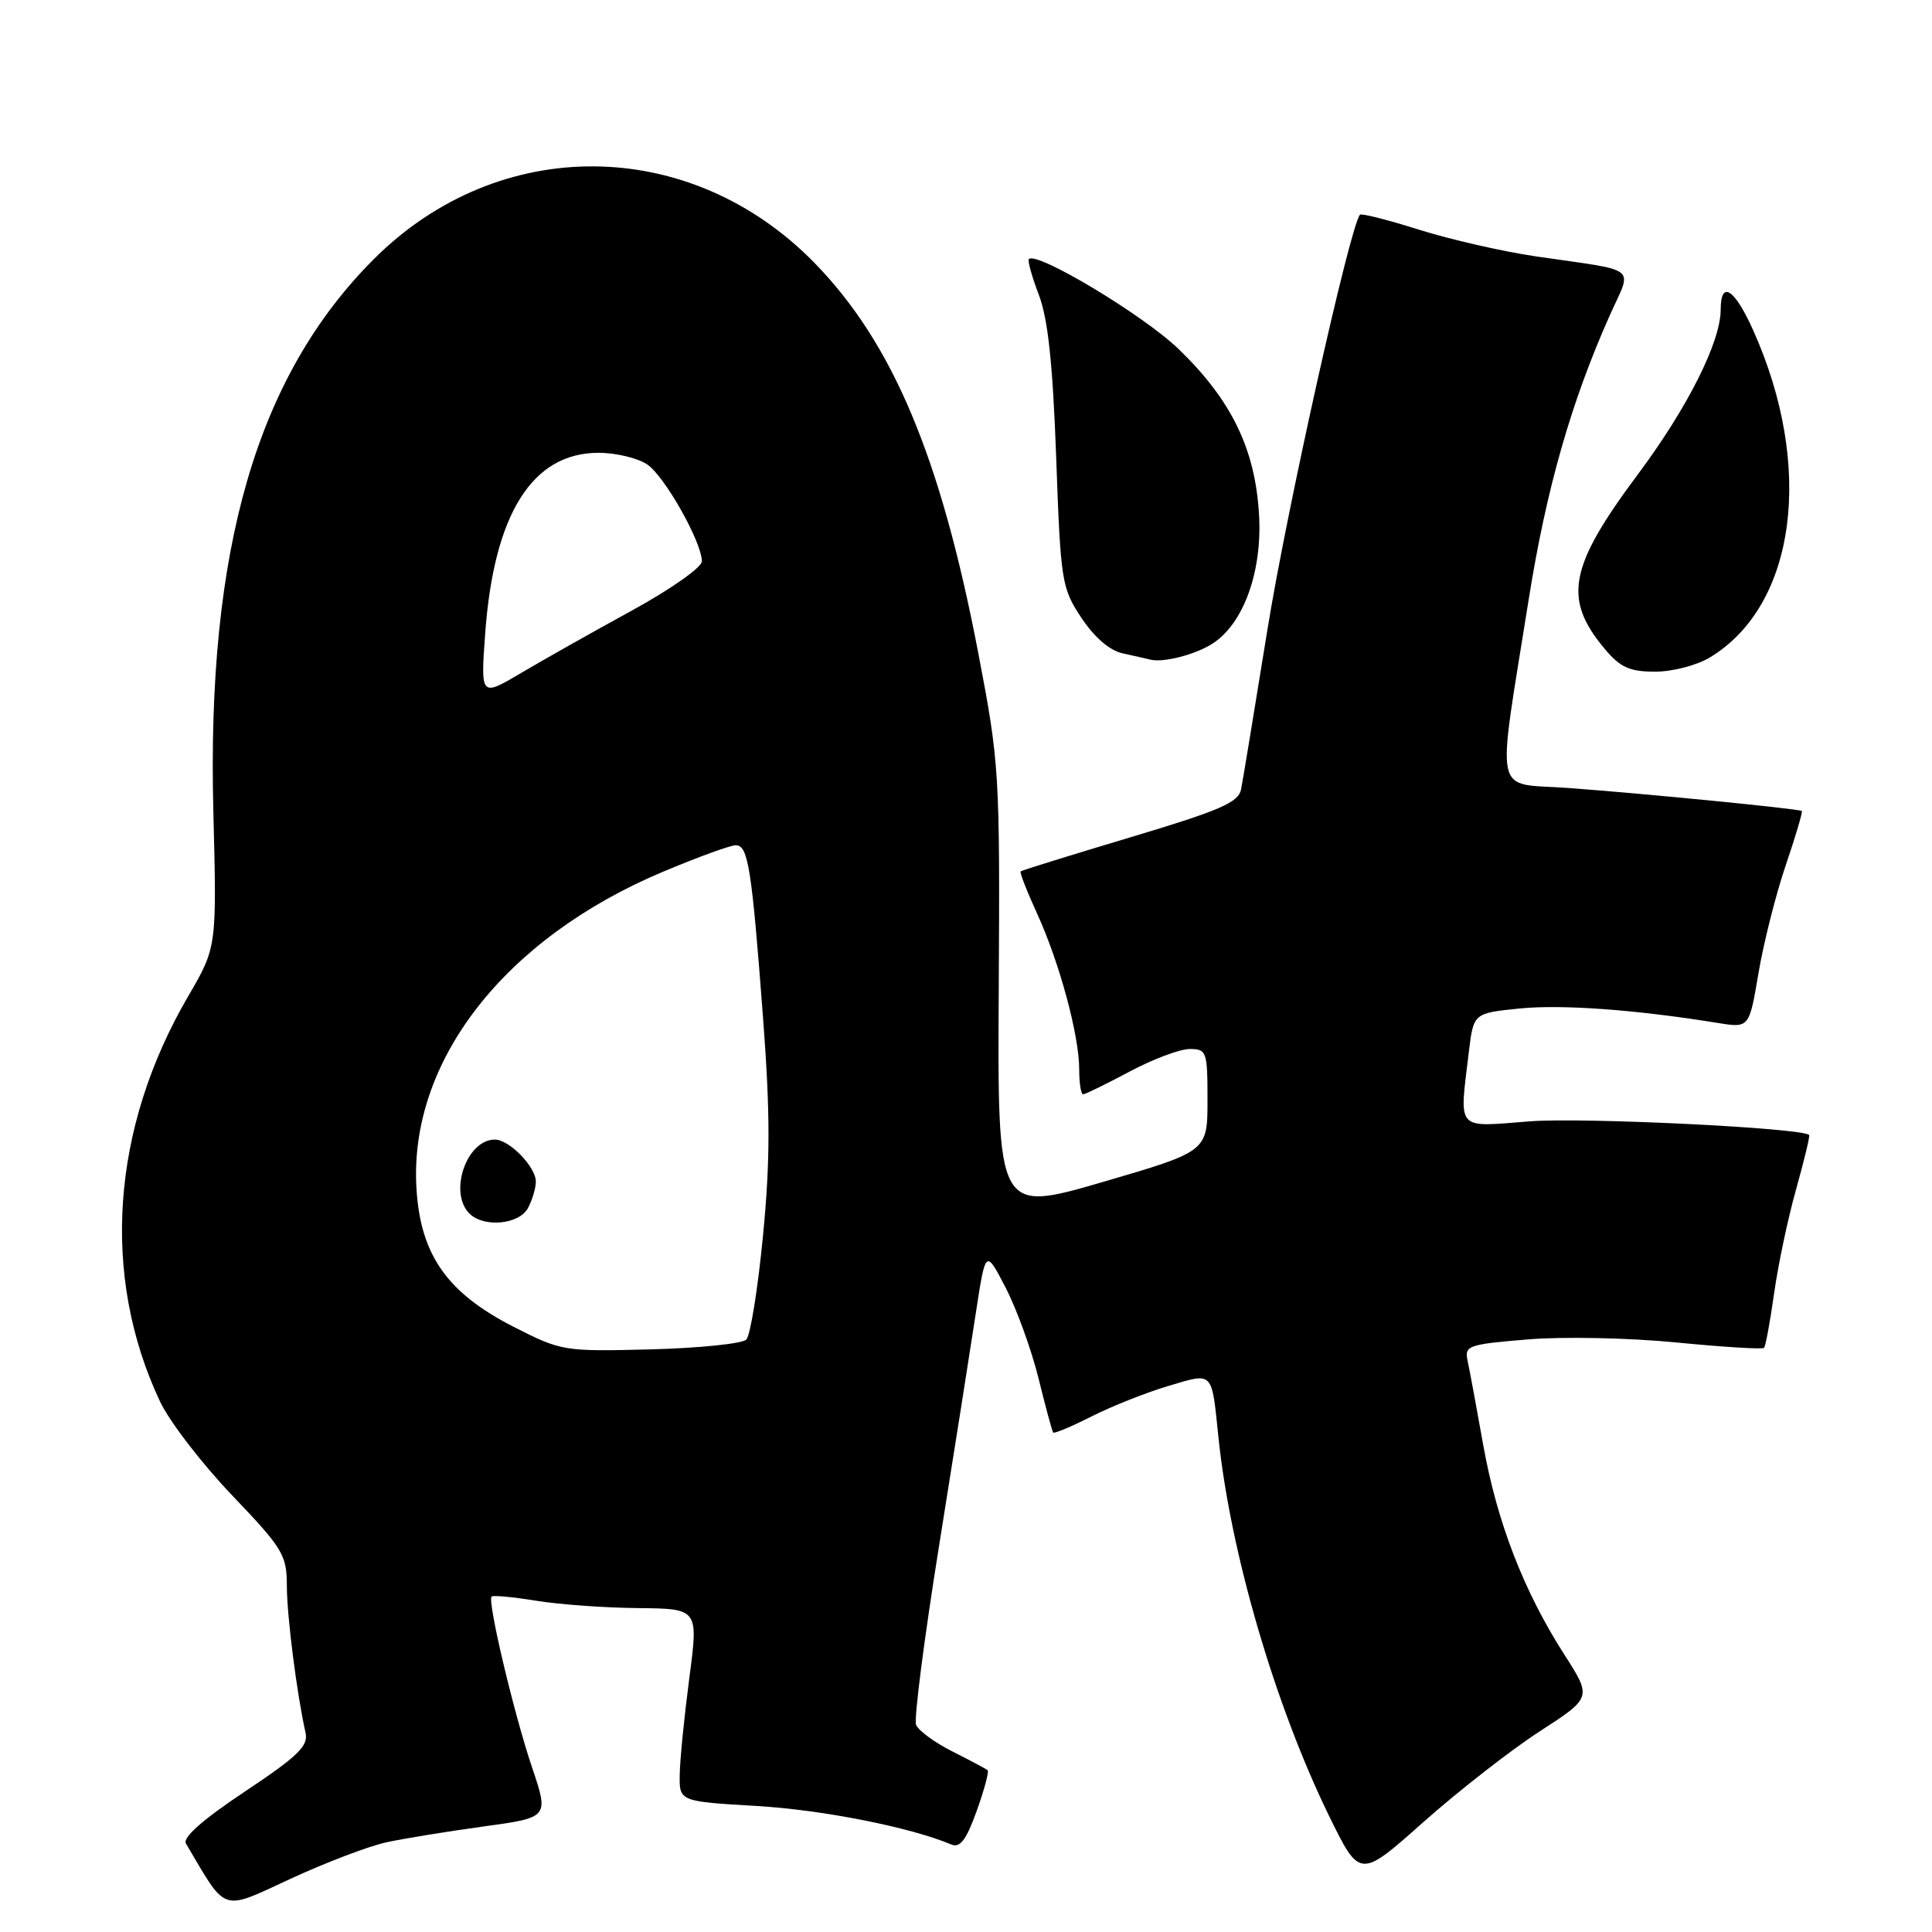 <?xml version="1.0" encoding="UTF-8" standalone="no"?>
<!DOCTYPE svg PUBLIC "-//W3C//DTD SVG 1.1//EN" "http://www.w3.org/Graphics/SVG/1.1/DTD/svg11.dtd" >
<svg xmlns="http://www.w3.org/2000/svg" xmlns:xlink="http://www.w3.org/1999/xlink" version="1.1" viewBox="0 0 256 256">
 <g >
 <path fill="currentColor"
d=" M 51.27 244.10 C 53.60 243.60 59.38 242.66 64.12 242.01 C 72.74 240.83 72.74 240.83 70.49 234.16 C 68.07 226.98 64.55 212.11 65.14 211.55 C 65.34 211.36 67.97 211.61 71.00 212.10 C 74.03 212.60 80.11 213.04 84.52 213.08 C 92.55 213.16 92.55 213.16 91.34 222.33 C 90.68 227.37 90.10 233.12 90.07 235.10 C 90.00 238.70 90.00 238.70 100.25 239.30 C 109.03 239.82 120.63 242.12 126.04 244.40 C 127.21 244.90 128.03 243.82 129.41 239.98 C 130.41 237.19 131.07 234.75 130.87 234.57 C 130.67 234.39 128.57 233.27 126.20 232.08 C 123.84 230.89 121.67 229.29 121.38 228.54 C 121.09 227.79 122.46 217.12 124.43 204.84 C 126.40 192.55 128.59 178.68 129.30 174.00 C 130.60 165.50 130.60 165.50 133.26 170.64 C 134.72 173.47 136.68 178.87 137.61 182.64 C 138.54 186.41 139.41 189.64 139.55 189.82 C 139.69 189.99 141.98 189.03 144.65 187.68 C 147.32 186.33 151.88 184.52 154.80 183.65 C 160.83 181.86 160.53 181.55 161.45 190.45 C 163.03 205.71 168.93 225.91 176.10 240.60 C 180.18 248.93 180.18 248.93 188.60 241.44 C 193.24 237.32 200.16 231.92 203.98 229.44 C 210.94 224.94 210.94 224.94 207.27 219.22 C 201.90 210.84 198.36 201.68 196.54 191.50 C 195.66 186.55 194.73 181.53 194.47 180.34 C 194.03 178.30 194.48 178.14 202.43 177.48 C 207.10 177.09 215.87 177.27 222.10 177.88 C 228.29 178.49 233.52 178.81 233.74 178.60 C 233.95 178.39 234.55 175.13 235.08 171.36 C 235.61 167.59 236.92 161.38 238.00 157.56 C 239.07 153.74 239.85 150.51 239.72 150.39 C 238.79 149.45 209.78 148.04 202.75 148.58 C 192.78 149.35 193.36 150.01 194.63 139.38 C 195.25 134.25 195.25 134.25 201.37 133.63 C 206.95 133.07 216.80 133.79 227.64 135.55 C 231.78 136.22 231.78 136.22 233.01 128.93 C 233.69 124.92 235.31 118.50 236.62 114.65 C 237.93 110.81 238.88 107.57 238.75 107.46 C 238.39 107.17 217.96 105.16 207.78 104.41 C 197.73 103.67 198.29 106.34 202.55 79.50 C 204.88 64.82 208.18 53.26 213.32 41.75 C 216.29 35.11 217.41 36.00 203.50 33.97 C 199.10 33.32 192.14 31.73 188.04 30.44 C 183.94 29.14 180.42 28.25 180.21 28.45 C 178.94 29.72 170.48 67.62 167.93 83.50 C 166.24 93.95 164.68 103.44 164.45 104.59 C 164.11 106.33 161.67 107.39 149.77 110.95 C 141.92 113.30 135.38 115.33 135.24 115.46 C 135.09 115.59 136.08 118.13 137.44 121.10 C 140.41 127.61 143.00 137.20 143.00 141.71 C 143.00 143.52 143.23 145.00 143.52 145.00 C 143.80 145.00 146.57 143.65 149.66 142.00 C 152.75 140.35 156.34 139.00 157.64 139.00 C 159.89 139.00 160.00 139.32 160.00 145.78 C 160.00 152.57 160.00 152.57 146.09 156.63 C 132.17 160.68 132.17 160.68 132.34 131.09 C 132.50 102.29 132.42 101.10 129.62 86.50 C 124.65 60.56 118.29 45.44 107.89 34.80 C 91.41 17.97 66.09 17.77 49.52 34.35 C 34.03 49.86 27.38 72.73 28.27 107.50 C 28.73 125.50 28.73 125.50 24.94 132.00 C 14.73 149.50 13.36 169.03 21.19 185.68 C 22.43 188.33 26.73 193.92 30.73 198.11 C 37.49 205.19 38.00 206.03 38.01 210.11 C 38.01 214.12 39.33 224.44 40.49 229.61 C 40.88 231.35 39.46 232.72 32.45 237.39 C 26.86 241.11 24.17 243.48 24.64 244.28 C 30.12 253.56 29.18 253.25 38.50 248.95 C 43.19 246.78 48.94 244.59 51.27 244.10 Z  M 226.63 87.08 C 238.01 80.15 240.41 61.83 232.31 43.77 C 229.83 38.24 228.00 37.07 228.00 41.02 C 228.00 45.30 223.61 54.03 217.03 62.85 C 207.87 75.13 207.07 79.36 212.66 86.01 C 214.71 88.45 215.94 89.00 219.34 89.00 C 221.67 88.99 224.88 88.15 226.63 87.08 Z  M 160.70 85.26 C 164.79 82.61 167.27 75.71 166.83 68.21 C 166.33 59.50 163.18 53.02 156.17 46.25 C 151.52 41.76 137.39 33.27 136.33 34.33 C 136.14 34.53 136.73 36.67 137.66 39.09 C 138.87 42.28 139.50 48.25 139.95 60.62 C 140.54 77.08 140.67 77.90 143.28 81.85 C 145.00 84.44 147.02 86.19 148.75 86.57 C 150.26 86.90 151.93 87.28 152.46 87.41 C 154.20 87.83 158.46 86.72 160.70 85.26 Z  M 68.04 175.80 C 59.27 171.32 55.74 166.32 55.19 157.57 C 54.11 140.70 66.81 124.35 87.85 115.51 C 92.44 113.58 96.78 112.00 97.49 112.00 C 99.13 112.00 99.60 114.93 101.10 134.76 C 102.07 147.62 102.07 153.68 101.10 163.76 C 100.42 170.77 99.43 176.95 98.89 177.50 C 98.34 178.05 92.64 178.63 86.20 178.80 C 74.68 179.09 74.40 179.04 68.04 175.80 Z  M 69.96 160.07 C 70.53 159.00 71.00 157.43 71.00 156.57 C 71.00 154.61 67.48 151.00 65.57 151.00 C 61.82 151.00 59.41 158.01 62.20 160.80 C 64.10 162.70 68.79 162.26 69.96 160.07 Z  M 64.29 83.93 C 65.45 68.09 70.52 60.00 79.31 60.00 C 81.65 60.00 84.56 60.71 85.80 61.57 C 88.13 63.20 93.00 71.86 93.00 74.38 C 93.00 75.18 88.84 78.10 83.75 80.89 C 78.66 83.67 72.07 87.39 69.09 89.15 C 63.68 92.35 63.68 92.35 64.29 83.93 Z "/>
</g>
</svg>